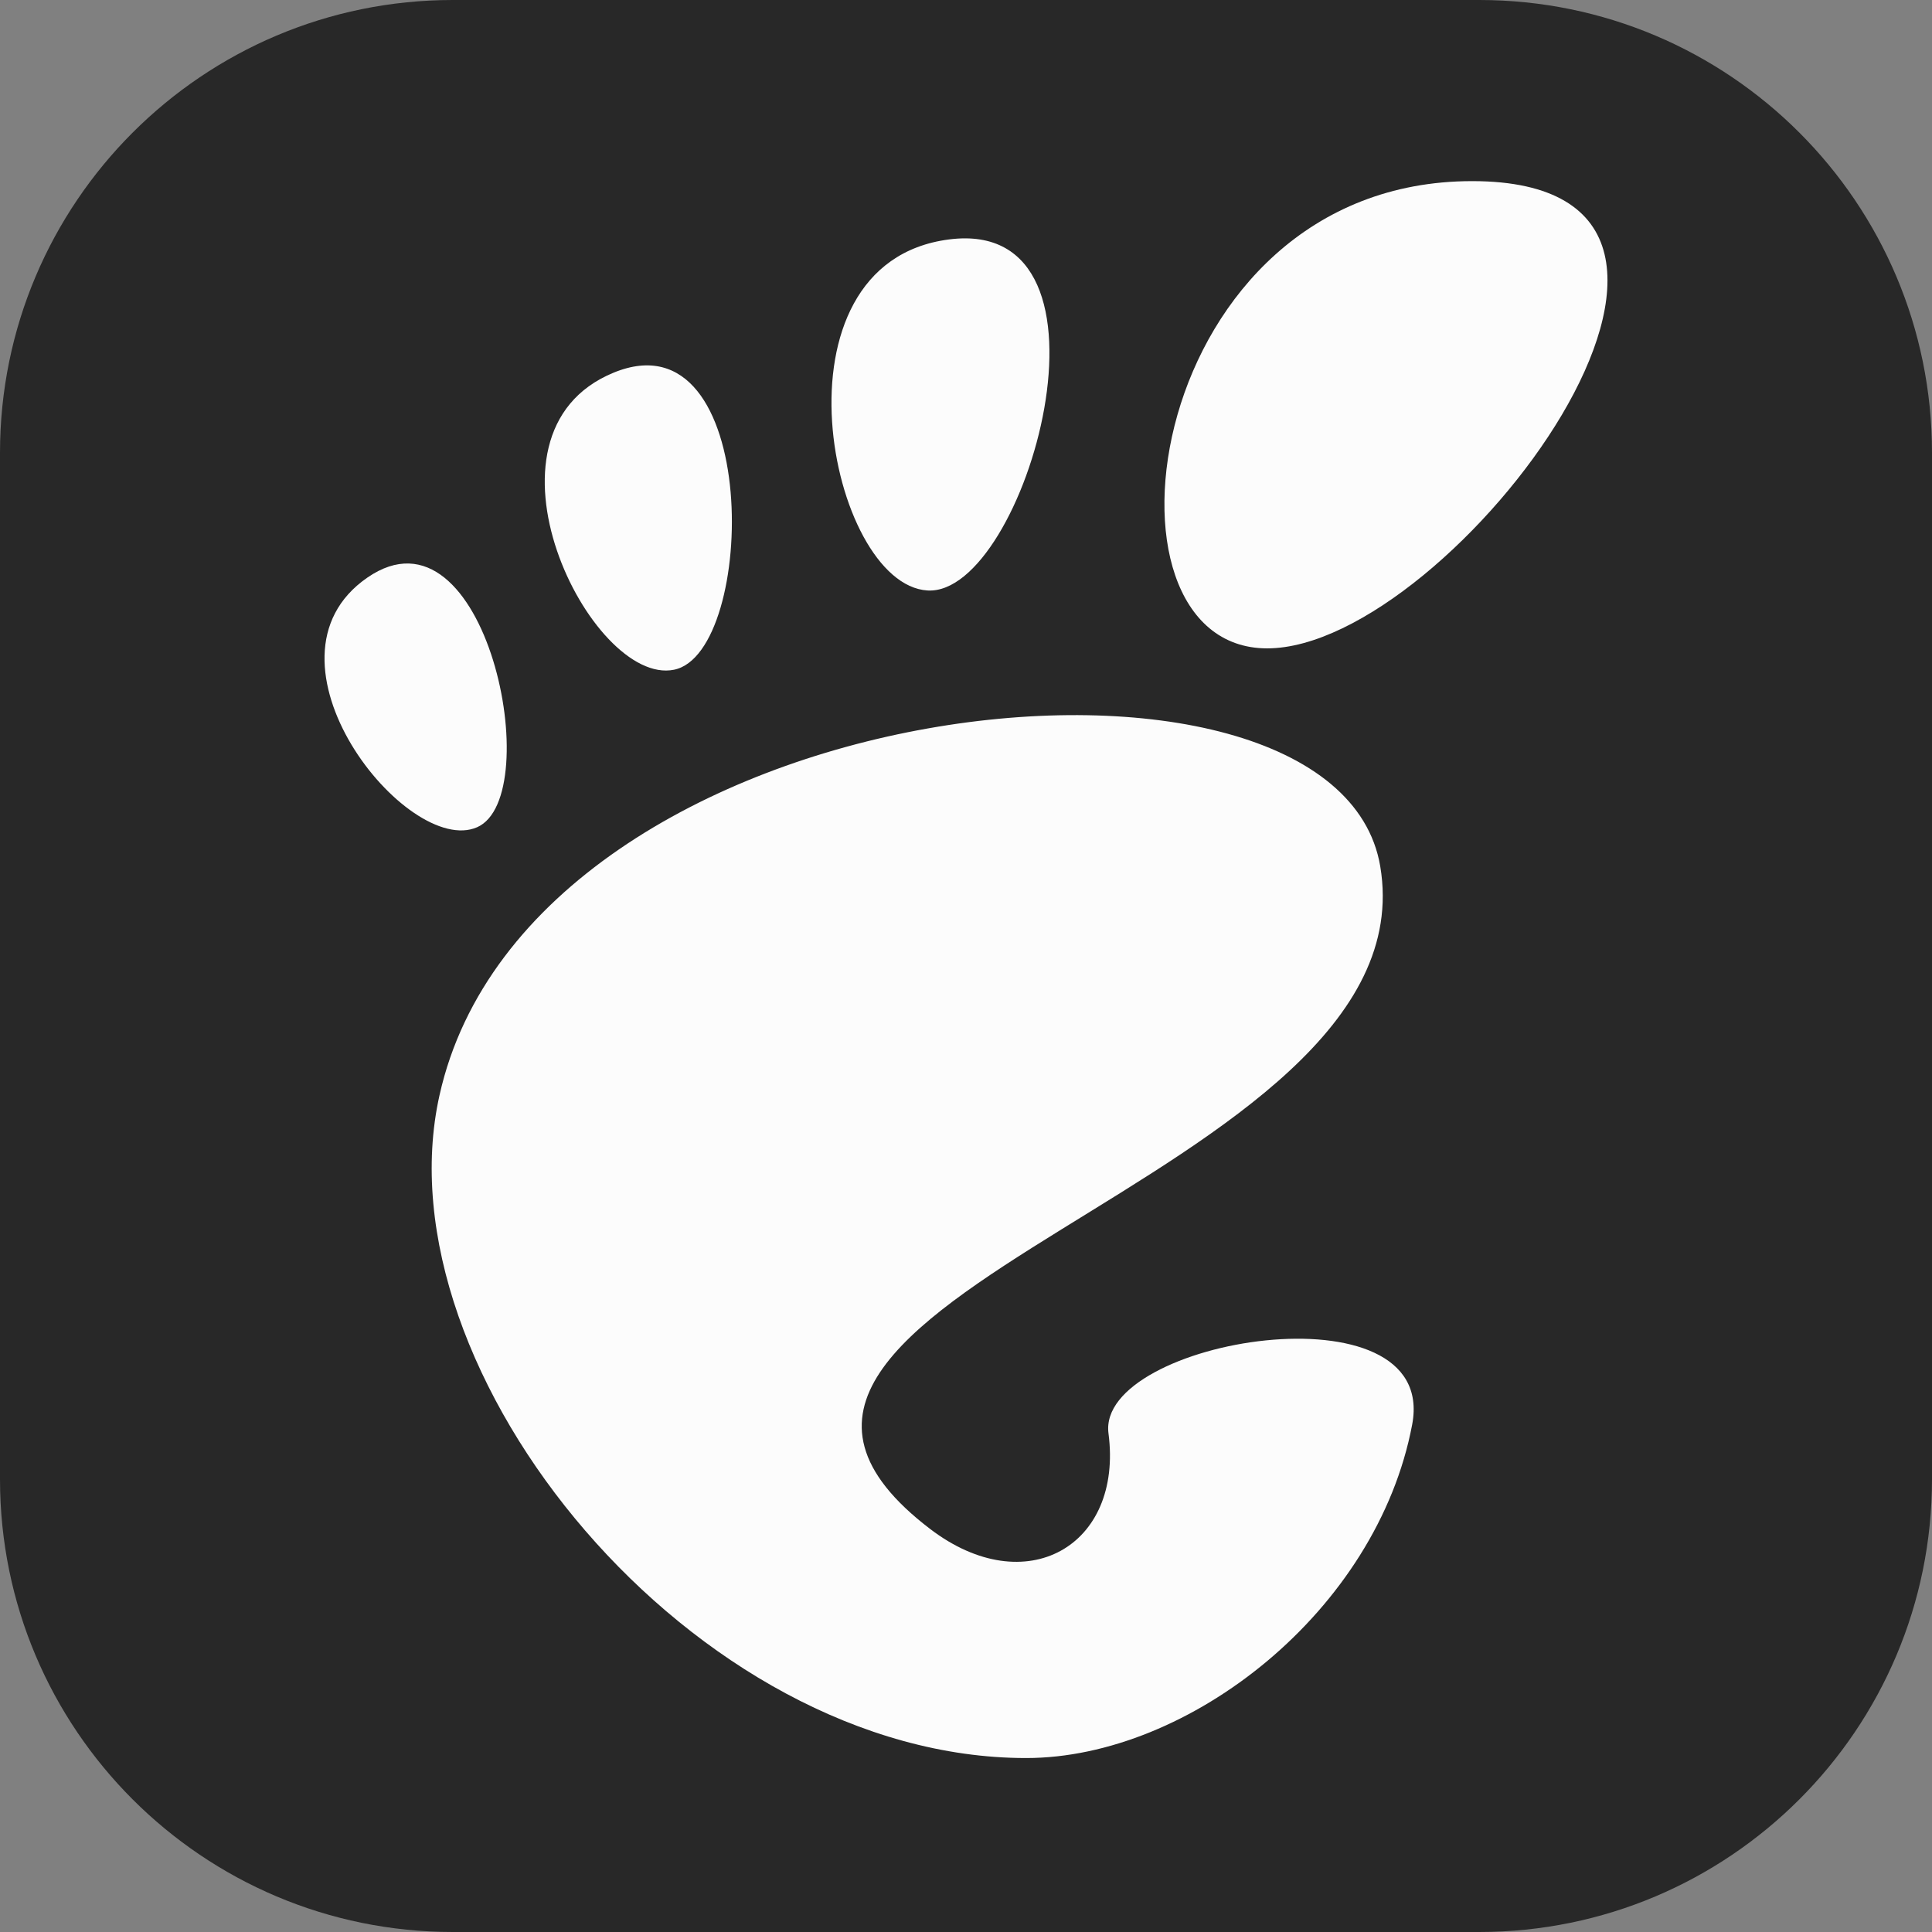 <svg xmlns="http://www.w3.org/2000/svg" width="256" height="256" fill="none"><rect width="100%" height="100%" fill="#808080" stroke="none"/><path fill="#282828" d="M196 0H60C26.863 0 0 26.863 0 60v136c0 33.137 26.863 60 60 60h136c33.137 0 60-26.863 60-60V60c0-33.137-26.863-60-60-60"/><path fill="#FCFCFC" d="M195.076 24c-43.469 0-51.623 61.913-27.17 61.913 24.45 0 70.64-61.913 27.17-61.913m-72.179 54.241c13.02.796 27.306-49.688 2.834-46.512-24.462 3.175-15.859 45.717-2.834 46.512m-59.67 31.369c9.26-4.076 1.192-43.946-14.554-33.072-15.74 10.875 5.293 37.146 14.554 33.072m26.091-20.868c11.023-2.248 11.627-47.465-8.03-39.354-19.662 8.114-2.985 41.605 8.03 39.354m57.562 101.19c1.956 14.937-10.958 22.314-23.605 12.685-40.262-30.654 66.662-45.946 59.614-87.824-5.85-34.762-112.507-24.06-124.652 30.331-8.222 36.788 33.84 87.826 77.729 87.826 21.592 0 46.496-19.495 51.155-44.193 3.558-18.833-41.873-11.286-40.241 1.175"/></svg>